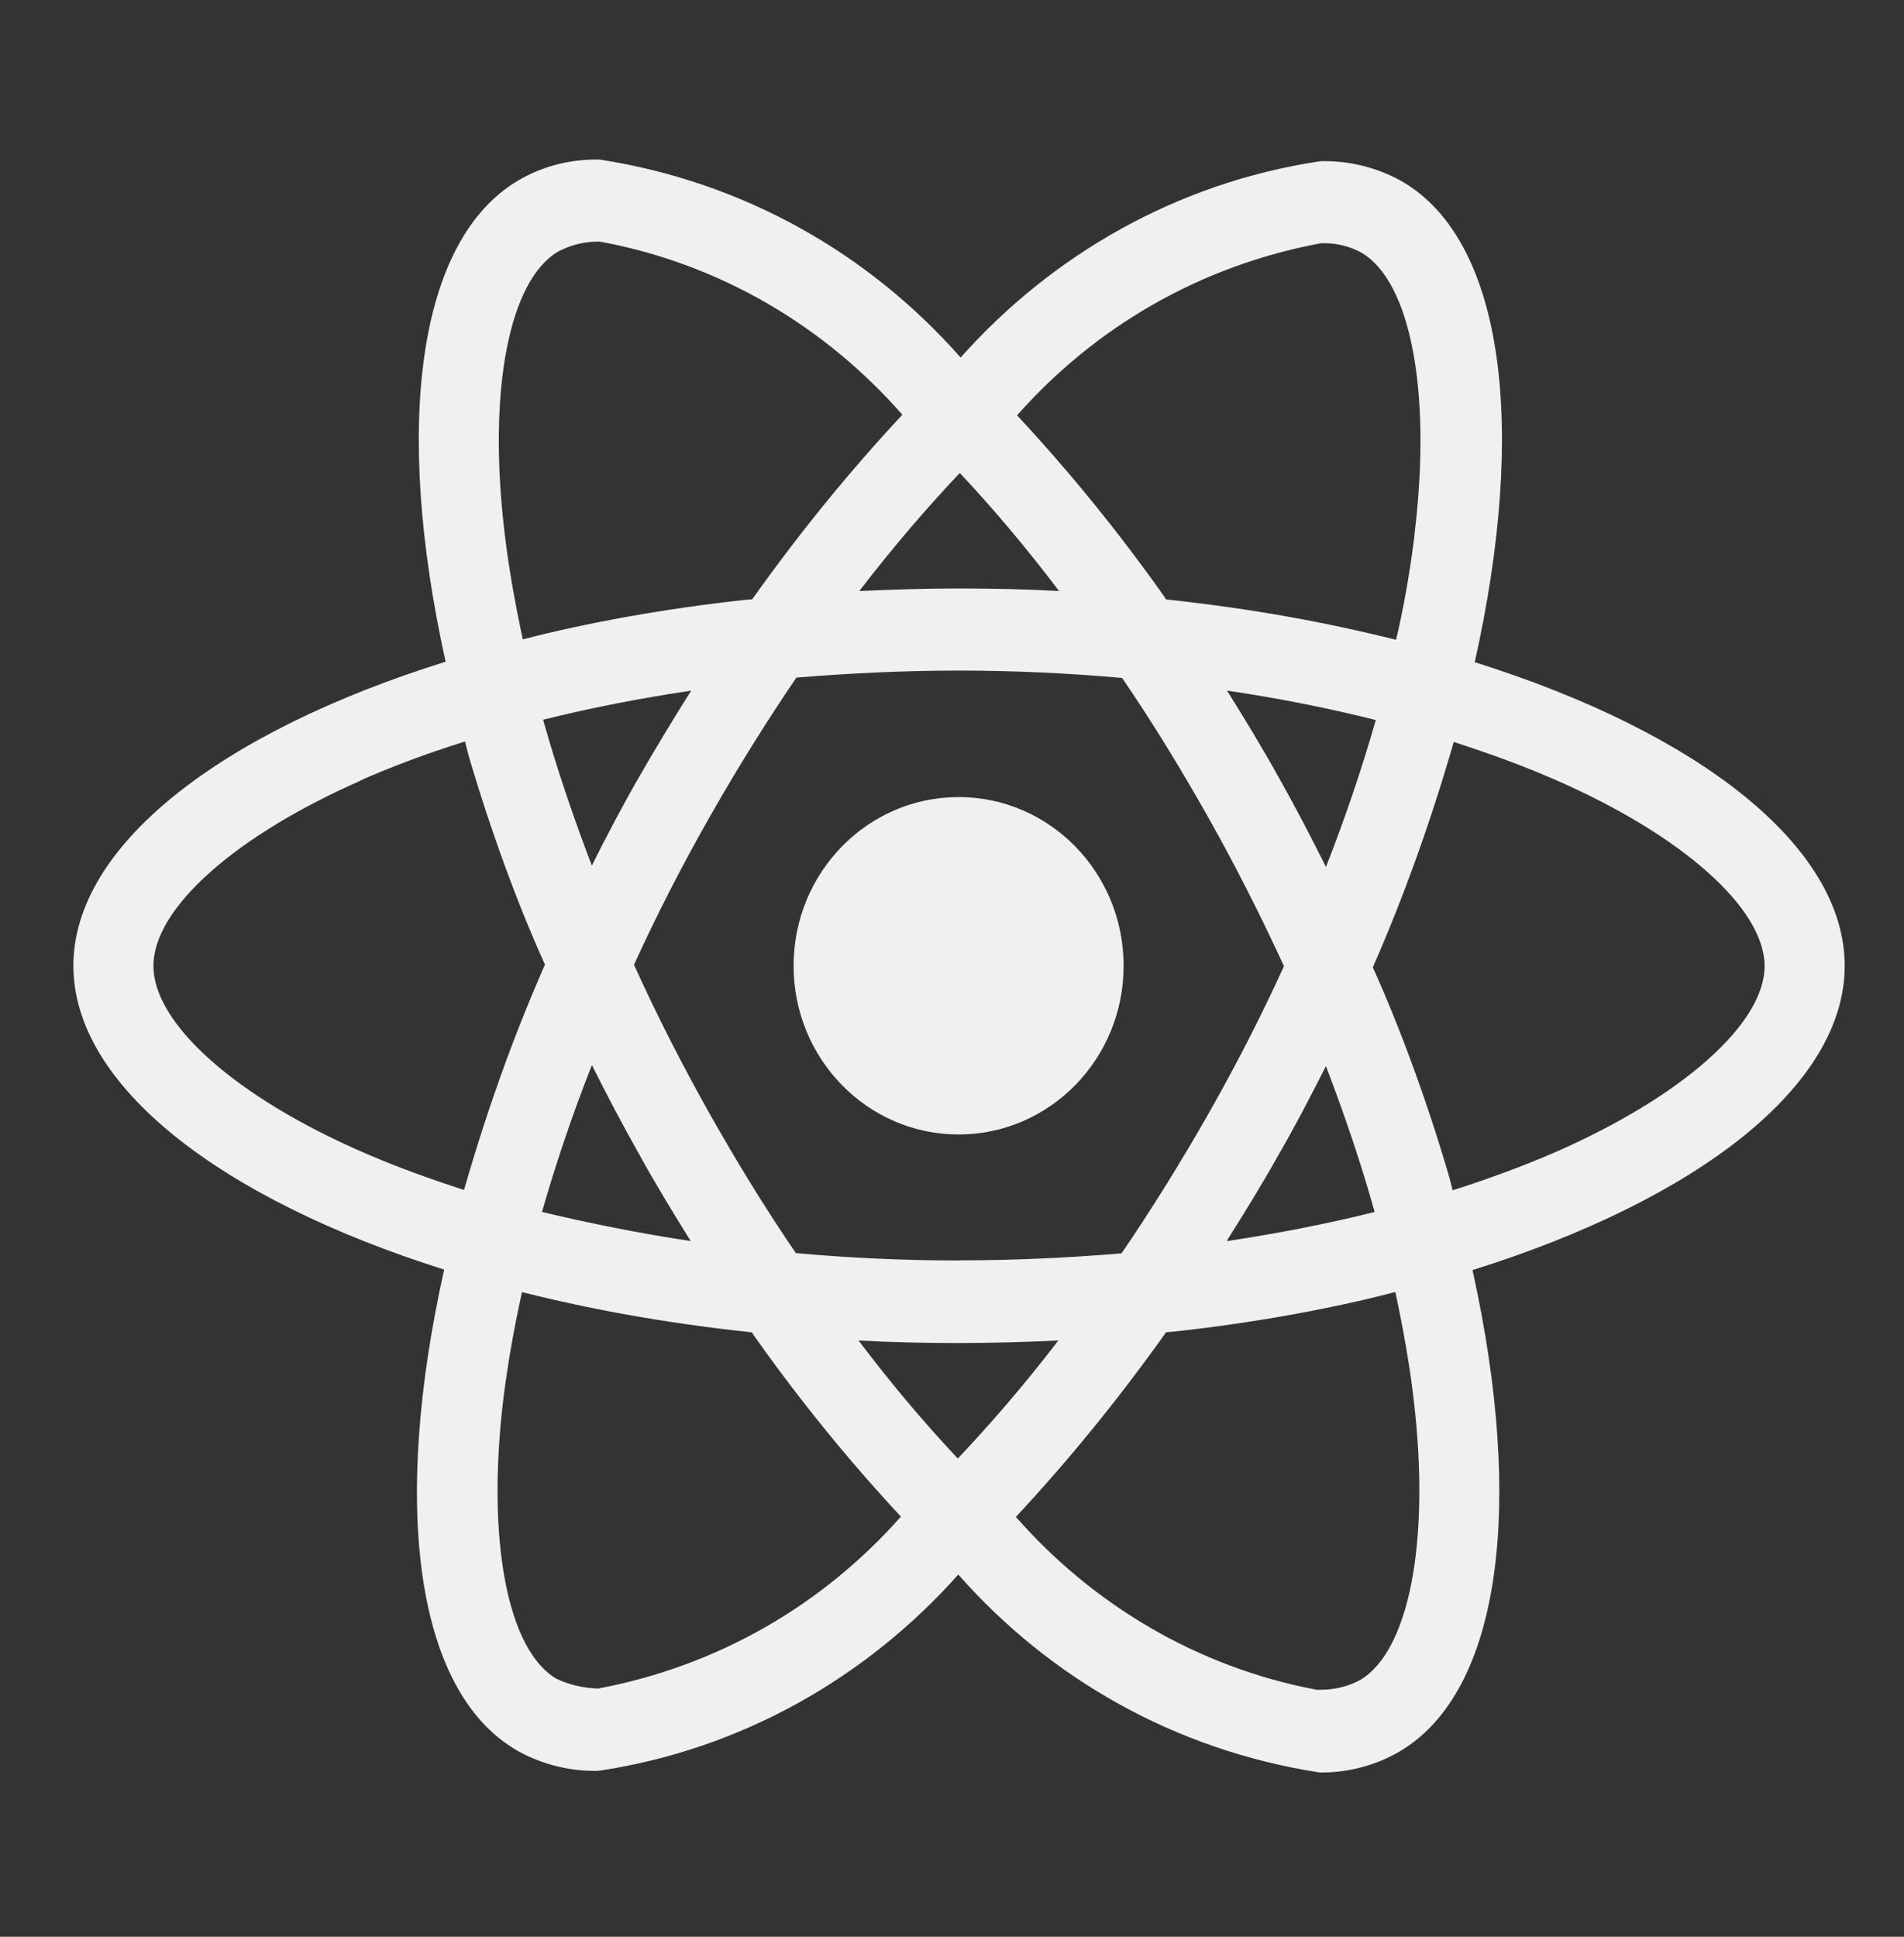 <svg width="117" height="119" viewBox="0 0 117 119" fill="none" xmlns="http://www.w3.org/2000/svg">
<rect x="0" y="0" width="117" height="119" fill="#333333" stroke="none"/>
<path d="M52.809 36.315C54.805 36.223 56.845 36.156 58.91 36.156C60.996 36.156 63.058 36.2 65.079 36.315C63.058 33.644 61.062 31.281 58.95 29.029L58.979 29.059C56.877 31.285 54.859 33.652 52.958 36.115L52.809 36.315ZM32.129 39.283C36.06 38.263 40.854 37.395 45.746 36.861L46.222 36.82C49.216 32.617 52.243 28.918 55.491 25.438L55.451 25.483C50.693 20.055 44.273 16.241 37.011 14.873L36.811 14.843C36.796 14.843 36.782 14.843 36.767 14.843C35.867 14.843 35.018 15.069 34.274 15.47L34.303 15.455C31.284 17.217 29.973 23.958 30.993 32.62C31.236 34.754 31.636 36.998 32.126 39.287L32.129 39.283ZM85.781 39.331C86.209 37.573 86.612 35.332 86.899 33.054L86.931 32.735C87.973 24.077 86.688 17.343 83.694 15.544C83.026 15.166 82.228 14.943 81.379 14.943C81.295 14.943 81.212 14.947 81.128 14.95H81.139C73.688 16.342 67.272 20.129 62.524 25.49L62.499 25.52C65.689 28.944 68.694 32.635 71.449 36.52L71.659 36.831C77.016 37.402 81.818 38.285 86.496 39.491L85.781 39.335V39.331ZM36.372 53.177C37.279 51.359 38.23 49.548 39.275 47.731C40.318 45.923 41.384 44.157 42.473 42.433C39.322 42.904 36.281 43.498 33.374 44.221C34.191 47.141 35.214 50.164 36.368 53.184L36.372 53.177ZM81.477 53.269C82.678 50.224 83.698 47.185 84.543 44.24C81.64 43.513 78.573 42.897 75.401 42.433C76.49 44.173 77.579 45.965 78.599 47.801C79.618 49.608 80.573 51.455 81.484 53.273L81.477 53.269ZM28.514 73.113C30.097 67.63 31.795 63.045 33.773 58.623L33.501 59.298C31.81 55.569 30.137 51.01 28.765 46.317L28.576 45.557C26.014 46.362 23.952 47.152 21.945 48.038L22.363 47.875C14.509 51.292 9.428 55.785 9.428 59.346C9.428 62.907 14.509 67.422 22.363 70.824C24.268 71.659 26.359 72.412 28.514 73.113ZM89.265 73.132C91.461 72.438 93.547 71.663 95.5 70.824C103.354 67.393 108.435 62.907 108.435 59.346C108.413 55.785 103.332 51.281 95.478 47.872C93.573 47.037 91.486 46.288 89.334 45.586C87.737 51.088 86.038 55.67 84.068 60.099L84.344 59.402C86.028 63.126 87.704 67.686 89.073 72.379L89.265 73.143V73.132ZM75.372 76.259C78.526 75.781 81.564 75.195 84.471 74.464C83.654 71.533 82.634 68.52 81.477 65.501C80.569 67.307 79.618 69.129 78.573 70.943C77.553 72.761 76.465 74.53 75.376 76.255L75.372 76.259ZM42.447 76.259C41.358 74.512 40.27 72.724 39.253 70.88C38.234 69.073 37.279 67.255 36.372 65.438C35.17 68.48 34.151 71.511 33.305 74.464C36.209 75.157 39.268 75.777 42.444 76.252L42.447 76.259ZM58.931 77.439C62.288 77.439 65.631 77.283 68.919 77.009C70.76 74.31 72.549 71.436 74.283 68.387C75.97 65.419 77.508 62.412 78.9 59.365C77.502 56.326 75.971 53.292 74.305 50.324C72.581 47.263 70.799 44.351 68.952 41.654C65.649 41.361 62.303 41.201 58.928 41.201C55.571 41.201 52.228 41.364 48.94 41.632C47.1 44.329 45.303 47.215 43.576 50.253C41.889 53.221 40.351 56.229 38.959 59.276C40.335 62.321 41.888 65.363 43.554 68.335C45.278 71.396 47.06 74.297 48.907 76.994C52.21 77.291 55.556 77.446 58.931 77.446V77.439ZM58.862 89.611C60.967 87.385 62.985 85.022 64.883 82.558L65.029 82.362C63.032 82.455 60.993 82.518 58.928 82.518C56.841 82.518 54.779 82.473 52.758 82.362C54.776 85.033 56.772 87.396 58.888 89.648L58.859 89.618L58.862 89.611ZM36.72 103.753C44.171 102.358 50.584 98.57 55.335 93.213L55.36 93.183C52.17 89.756 49.165 86.064 46.41 82.173L46.2 81.861C40.847 81.293 36.045 80.418 31.371 79.212L32.082 79.368C31.574 81.638 31.196 83.838 30.931 85.949C29.89 94.608 31.175 101.341 34.169 103.133C34.916 103.493 35.791 103.716 36.713 103.745H36.724L36.72 103.753ZM81.034 103.846V103.816C81.081 103.816 81.135 103.82 81.193 103.82C82.061 103.82 82.877 103.601 83.596 103.215L83.567 103.23C86.587 101.46 87.897 94.723 86.877 86.057C86.634 83.924 86.234 81.676 85.745 79.383C81.807 80.414 77.013 81.286 72.12 81.817L71.656 81.857C68.658 86.064 65.631 89.763 62.383 93.247L62.426 93.202C67.184 98.618 73.594 102.432 80.841 103.808L81.045 103.842L81.034 103.846ZM81.055 108.898C72.193 107.522 64.52 103.122 58.917 96.775L58.888 96.741C53.244 103.085 45.572 107.455 36.927 108.78L36.724 108.806C36.677 108.806 36.619 108.806 36.56 108.806C34.779 108.806 33.105 108.327 31.657 107.489L31.708 107.515C25.473 103.838 24.076 92.382 27.295 78.007C13.489 73.647 4.51 66.68 4.51 59.339C4.51 51.967 13.536 44.982 27.382 40.656C24.188 26.225 25.615 14.75 31.864 11.077C33.236 10.272 34.884 9.801 36.637 9.801C36.717 9.801 36.796 9.801 36.873 9.805H36.862C45.724 11.181 53.397 15.585 59 21.936L59.029 21.97C64.673 15.622 72.345 11.252 80.99 9.927L81.193 9.901C81.248 9.901 81.317 9.901 81.382 9.901C83.153 9.901 84.819 10.376 86.26 11.204L86.209 11.178C92.441 14.85 93.841 26.306 90.622 40.686C104.377 45.008 113.356 51.989 113.356 59.342C113.356 66.714 104.33 73.699 90.484 78.036C93.678 92.453 92.252 103.938 86.002 107.615C84.616 108.427 82.954 108.906 81.183 108.906C81.135 108.906 81.088 108.906 81.041 108.906H81.048L81.055 108.898ZM69.046 59.339C69.046 53.614 64.506 48.973 58.906 48.973C53.306 48.973 48.766 53.614 48.766 59.339C48.766 65.063 53.306 69.704 58.906 69.704C61.708 69.704 64.241 68.543 66.078 66.669C67.914 64.792 69.046 62.203 69.046 59.339Z" fill="#F0F0F0"/>
</svg>
